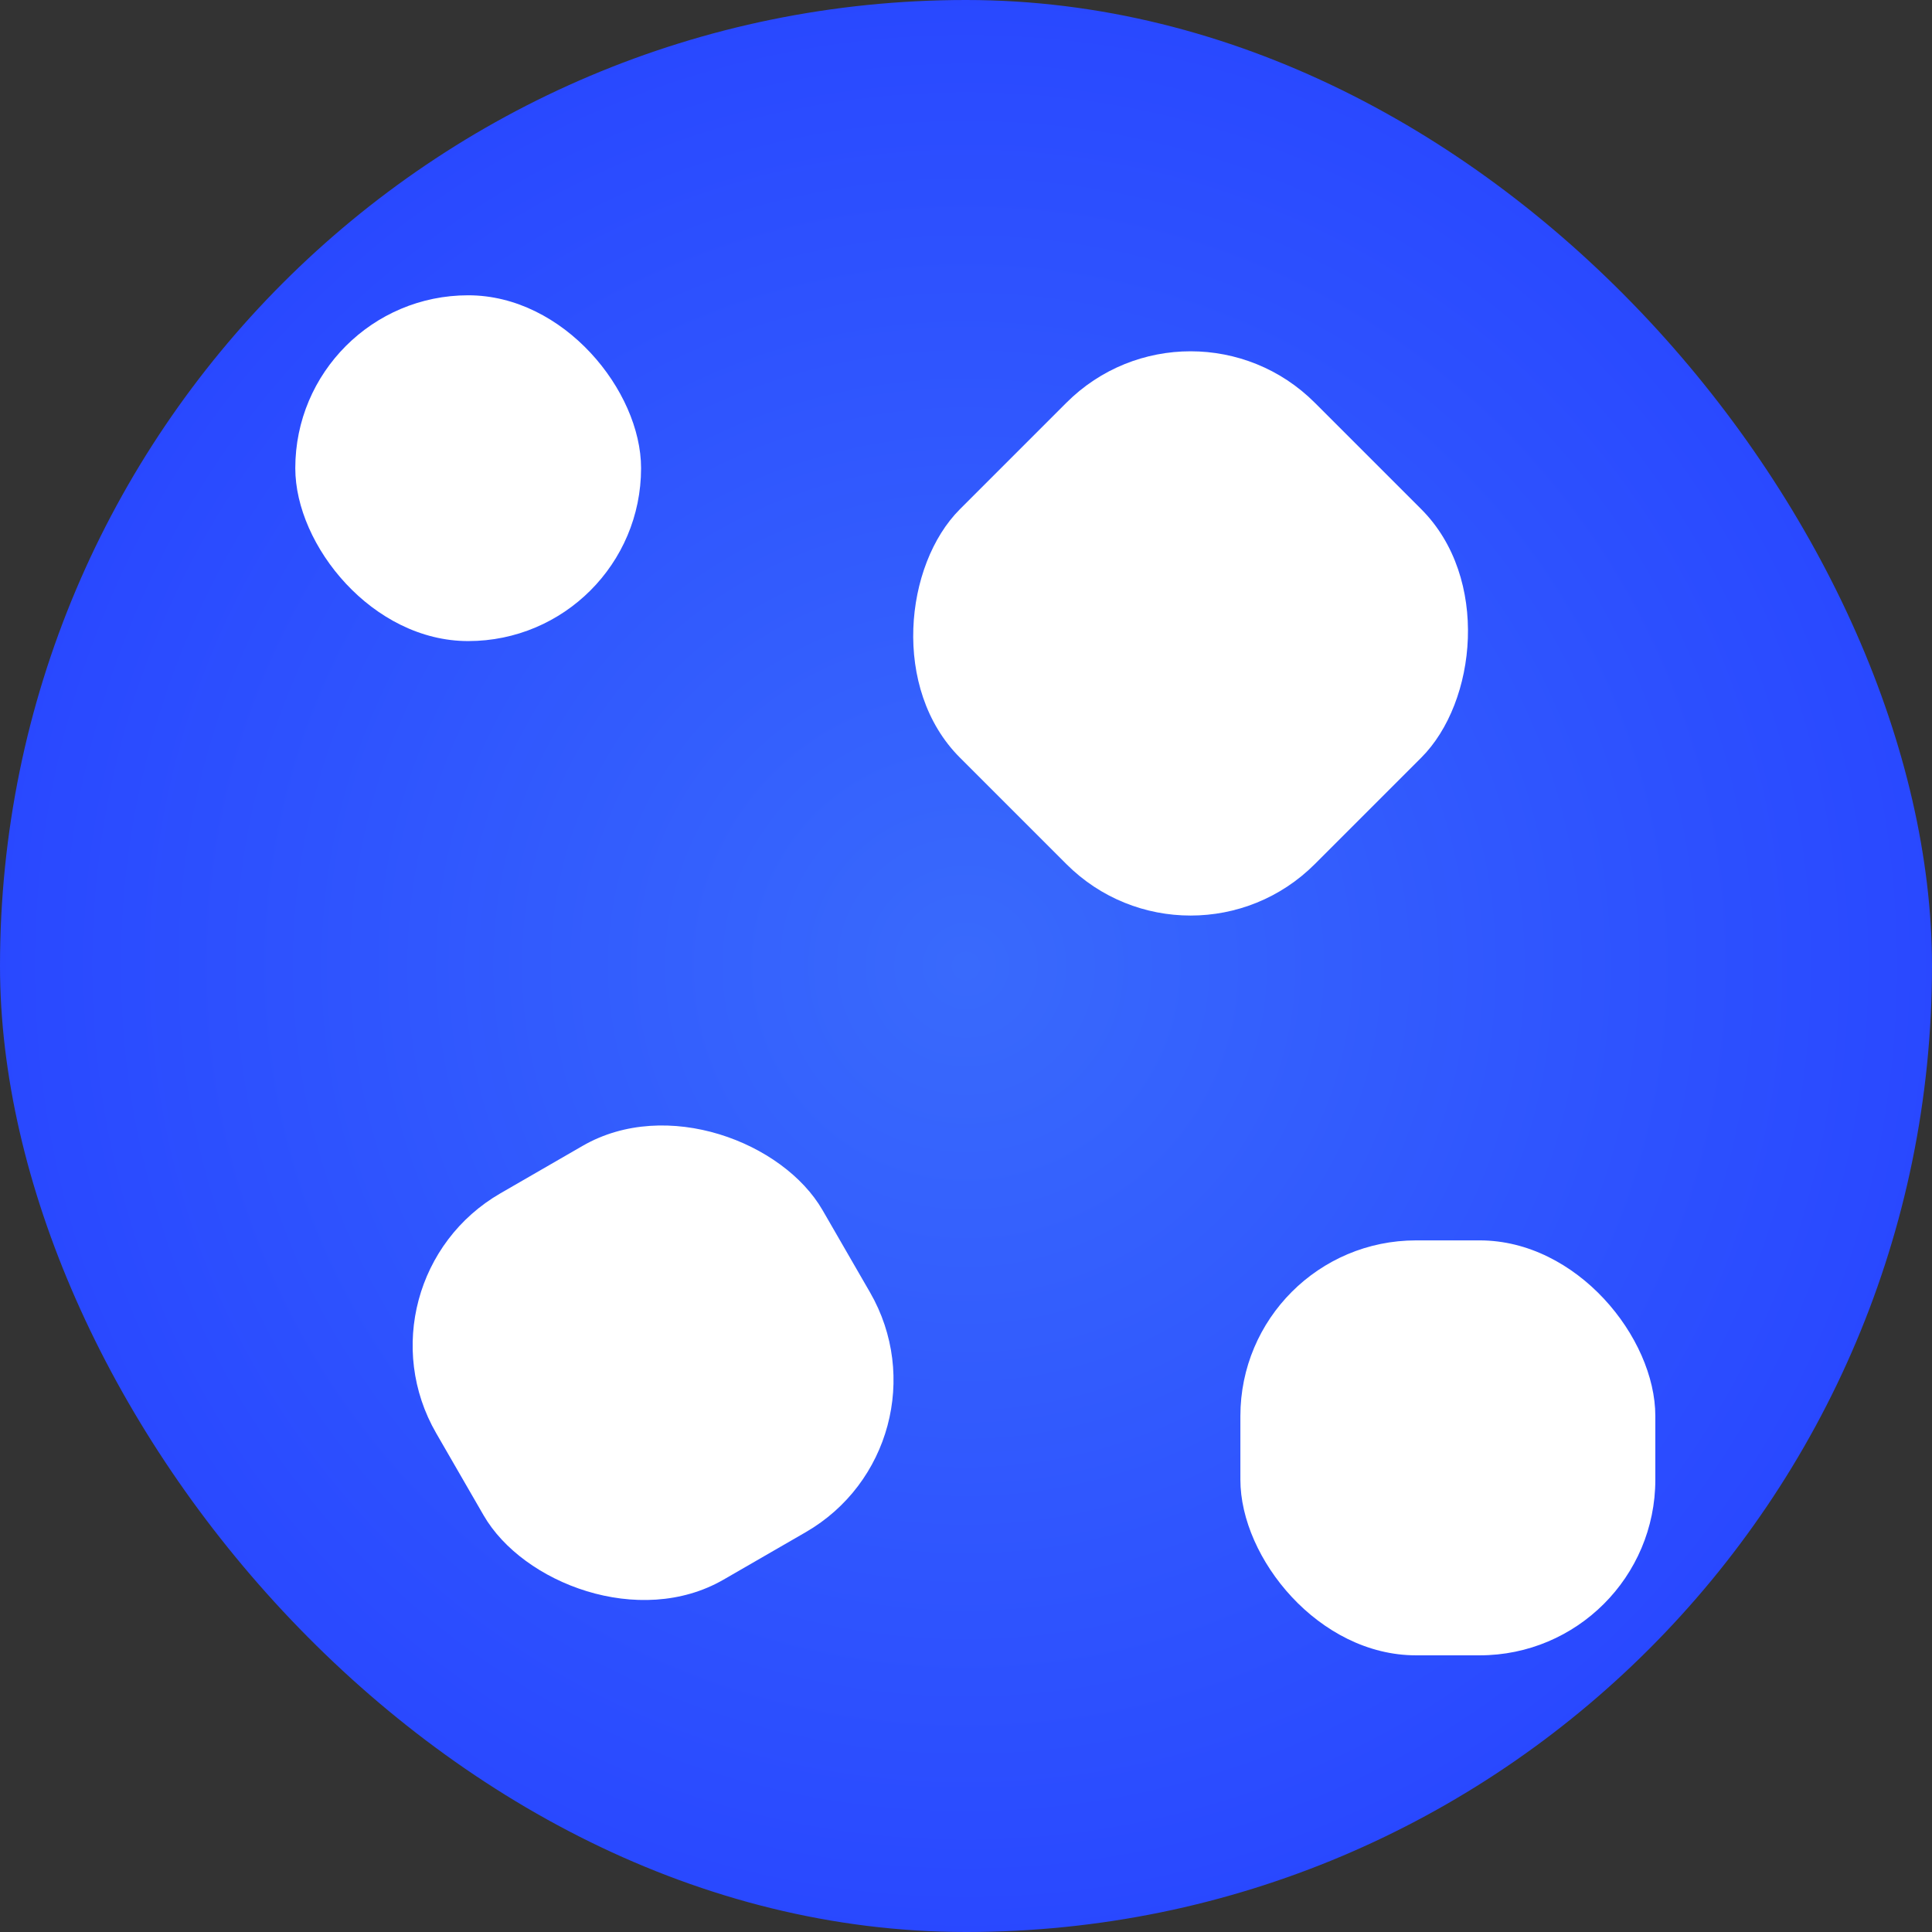 <svg xmlns="http://www.w3.org/2000/svg" xmlns:xlink="http://www.w3.org/1999/xlink" width="44" height="44" viewBox="0 0 44 44">
  <rect x="0" y="0" width="44" height="44" fill="#333333" stroke="none"/>
  <defs>
    <radialGradient id="radial-gradient" cx="0.5" cy="0.5" r="0.5" gradientUnits="objectBoundingBox">
      <stop offset="0" stop-color="#396afc"/>
      <stop offset="1" stop-color="#2948ff"/>
    </radialGradient>
  </defs>
  <g id="Group_352" data-name="Group 352" transform="translate(-22.199 -535.199)">
    <g id="Group_351" data-name="Group 351">
      <g id="Group_350" data-name="Group 350">
        <rect id="Rectangle_244" data-name="Rectangle 244" width="44" height="44" rx="22" transform="translate(66.199 579.199) rotate(180)" fill="url(#radial-gradient)"/>
        <rect id="Rectangle_245" data-name="Rectangle 245" width="9.45" height="9.45" rx="4" transform="translate(59.898 572.898) rotate(180)" fill="#fff"/>
        <rect id="Rectangle_248" data-name="Rectangle 248" width="7.875" height="7.875" rx="3.937" transform="translate(36.799 549.799) rotate(180)" fill="#fff"/>
        <rect id="Rectangle_246" data-name="Rectangle 246" width="11.43" height="11.43" rx="4" transform="translate(49.314 557.707) rotate(-135)" fill="#fff"/>
        <rect id="Rectangle_247" data-name="Rectangle 247" width="10.16" height="10.16" rx="4" transform="translate(44.012 568.094) rotate(150)" fill="#fff"/>
      </g>
    </g>
  </g>
</svg>
